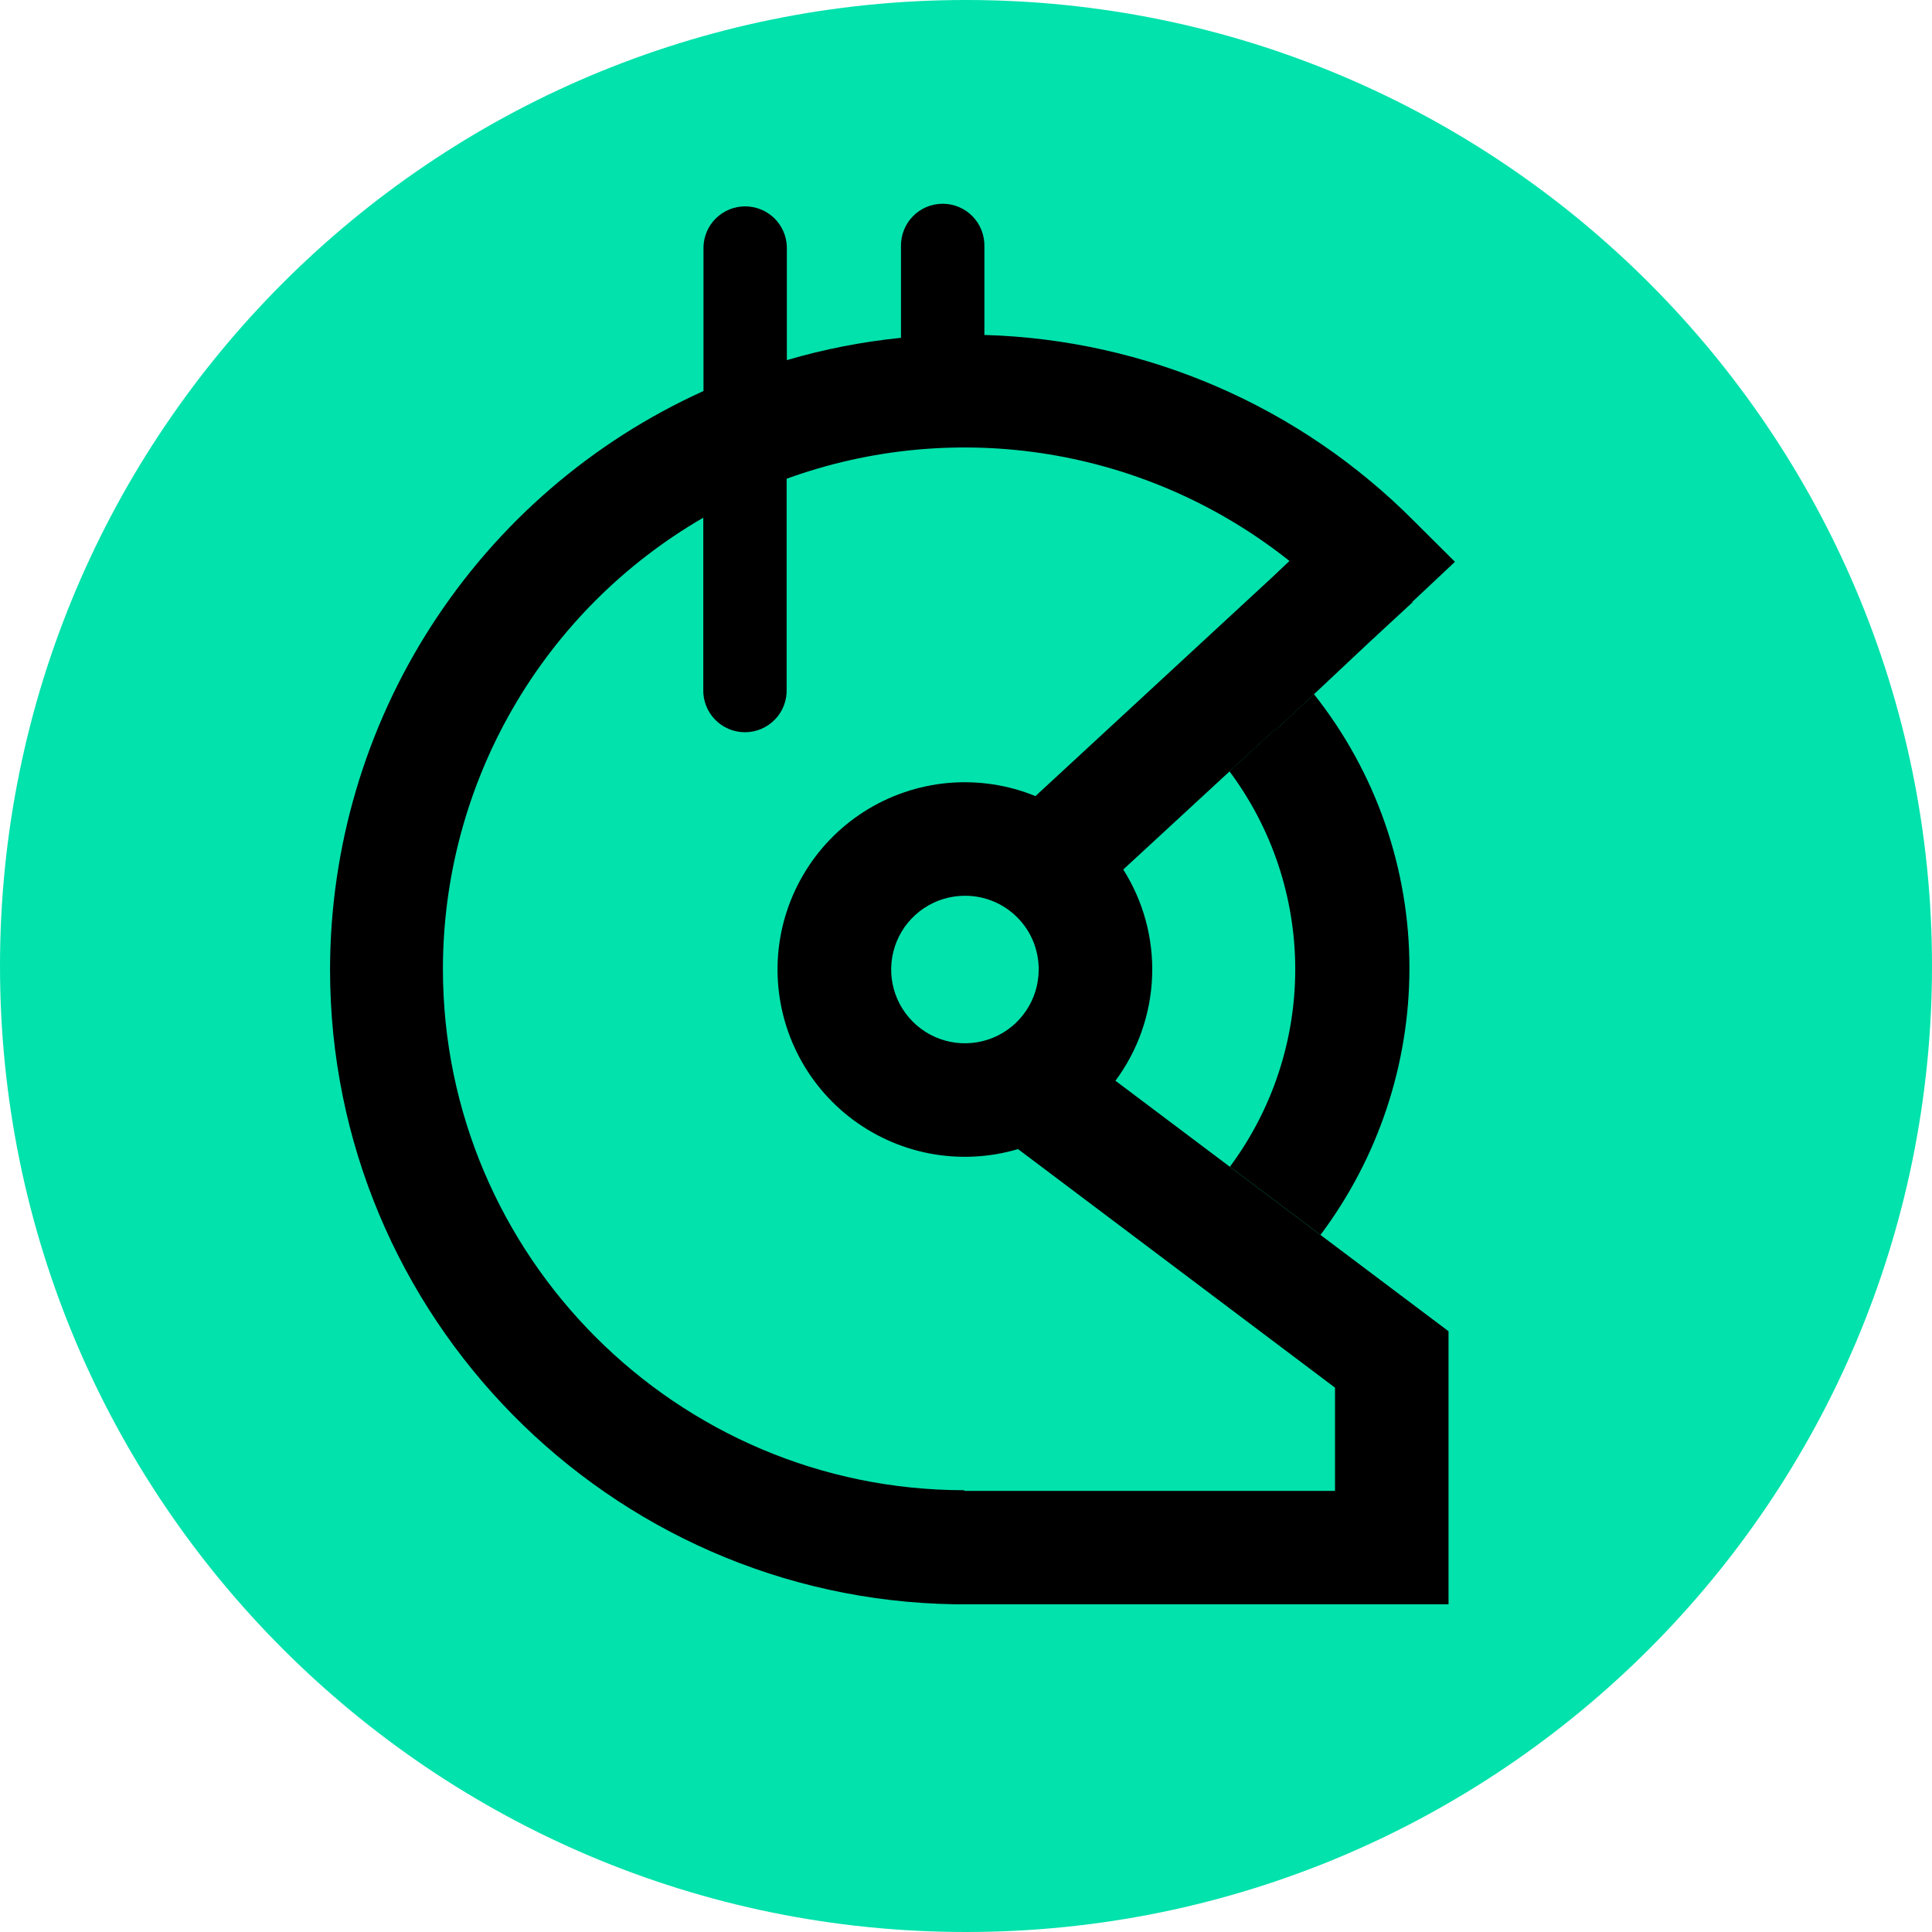 <svg width="48" height="48" viewBox="0 0 48 48" fill="none" xmlns="http://www.w3.org/2000/svg">
<path d="M24 48C37.255 48 48 37.255 48 24C48 10.745 37.255 0 24 0C10.745 0 0 10.745 0 24C0 37.255 10.745 48 24 48Z" fill="#02E2AC"/>
<path d="M31.668 18.125L30.546 19.164C31.605 20.582 32.178 22.304 32.18 24.074C32.181 25.844 31.612 27.567 30.556 28.988L32.807 30.681C34.237 28.773 35.012 26.455 35.017 24.071C35.022 21.593 34.185 19.186 32.644 17.245L31.687 18.144L31.668 18.125Z" fill="black"/>
<path d="M30.555 28.988L27.713 26.851C28.272 26.098 28.589 25.194 28.624 24.257C28.659 23.32 28.409 22.395 27.907 21.603L30.545 19.168L31.669 18.13L31.687 18.148L32.644 17.249L34.027 15.95L35.097 14.961L35.089 14.953L36.148 13.958L35.128 12.943C32.295 10.091 28.475 8.437 24.457 8.322V6.131C24.461 5.992 24.437 5.854 24.387 5.724C24.337 5.595 24.262 5.477 24.165 5.377C24.069 5.277 23.953 5.198 23.825 5.144C23.697 5.09 23.56 5.062 23.421 5.062C23.282 5.062 23.145 5.09 23.017 5.144C22.889 5.198 22.774 5.277 22.677 5.377C22.58 5.477 22.505 5.595 22.455 5.724C22.405 5.854 22.381 5.992 22.385 6.131V8.393C21.425 8.49 20.476 8.675 19.549 8.947V6.131C19.541 5.862 19.428 5.606 19.235 5.419C19.041 5.232 18.783 5.127 18.514 5.127C18.244 5.127 17.986 5.232 17.792 5.419C17.599 5.606 17.486 5.862 17.478 6.131V9.715C14.714 10.966 12.37 12.988 10.725 15.536C9.079 18.085 8.203 21.054 8.2 24.087C8.2 32.702 15.137 39.721 23.719 39.858H35.988V33.074L32.806 30.681L30.555 28.988ZM33.168 34.476V37.04H23.958V37.024C16.819 37.024 11.004 31.208 11.004 24.07C11.006 21.799 11.605 19.568 12.74 17.601C13.875 15.634 15.507 14 17.473 12.862V17.124C17.468 17.263 17.492 17.401 17.542 17.53C17.592 17.66 17.668 17.778 17.764 17.877C17.861 17.977 17.977 18.056 18.104 18.11C18.232 18.165 18.37 18.192 18.508 18.192C18.647 18.192 18.785 18.165 18.912 18.11C19.04 18.056 19.156 17.977 19.252 17.877C19.349 17.778 19.425 17.66 19.475 17.53C19.525 17.401 19.548 17.263 19.544 17.124V11.894C21.627 11.138 23.869 10.93 26.056 11.287C28.243 11.645 30.302 12.557 32.036 13.937L31.595 14.354L25.726 19.779C25.038 19.498 24.292 19.387 23.552 19.453C22.811 19.52 22.097 19.764 21.47 20.163C20.843 20.563 20.321 21.107 19.948 21.75C19.574 22.392 19.36 23.115 19.323 23.858C19.287 24.6 19.428 25.341 19.737 26.017C20.045 26.694 20.511 27.287 21.096 27.746C21.68 28.205 22.366 28.518 23.097 28.658C23.827 28.797 24.58 28.76 25.293 28.549L33.168 34.476ZM25.806 24.087C25.806 24.45 25.699 24.804 25.497 25.106C25.296 25.407 25.01 25.642 24.675 25.781C24.34 25.919 23.972 25.956 23.616 25.885C23.261 25.814 22.934 25.64 22.678 25.383C22.421 25.127 22.247 24.8 22.176 24.445C22.105 24.089 22.142 23.721 22.28 23.386C22.419 23.051 22.654 22.765 22.955 22.564C23.257 22.362 23.611 22.255 23.974 22.255C24.215 22.254 24.453 22.301 24.676 22.393C24.899 22.484 25.101 22.619 25.271 22.79C25.442 22.96 25.577 23.162 25.669 23.385C25.76 23.608 25.807 23.846 25.806 24.087Z" fill="black"/>
</svg>
